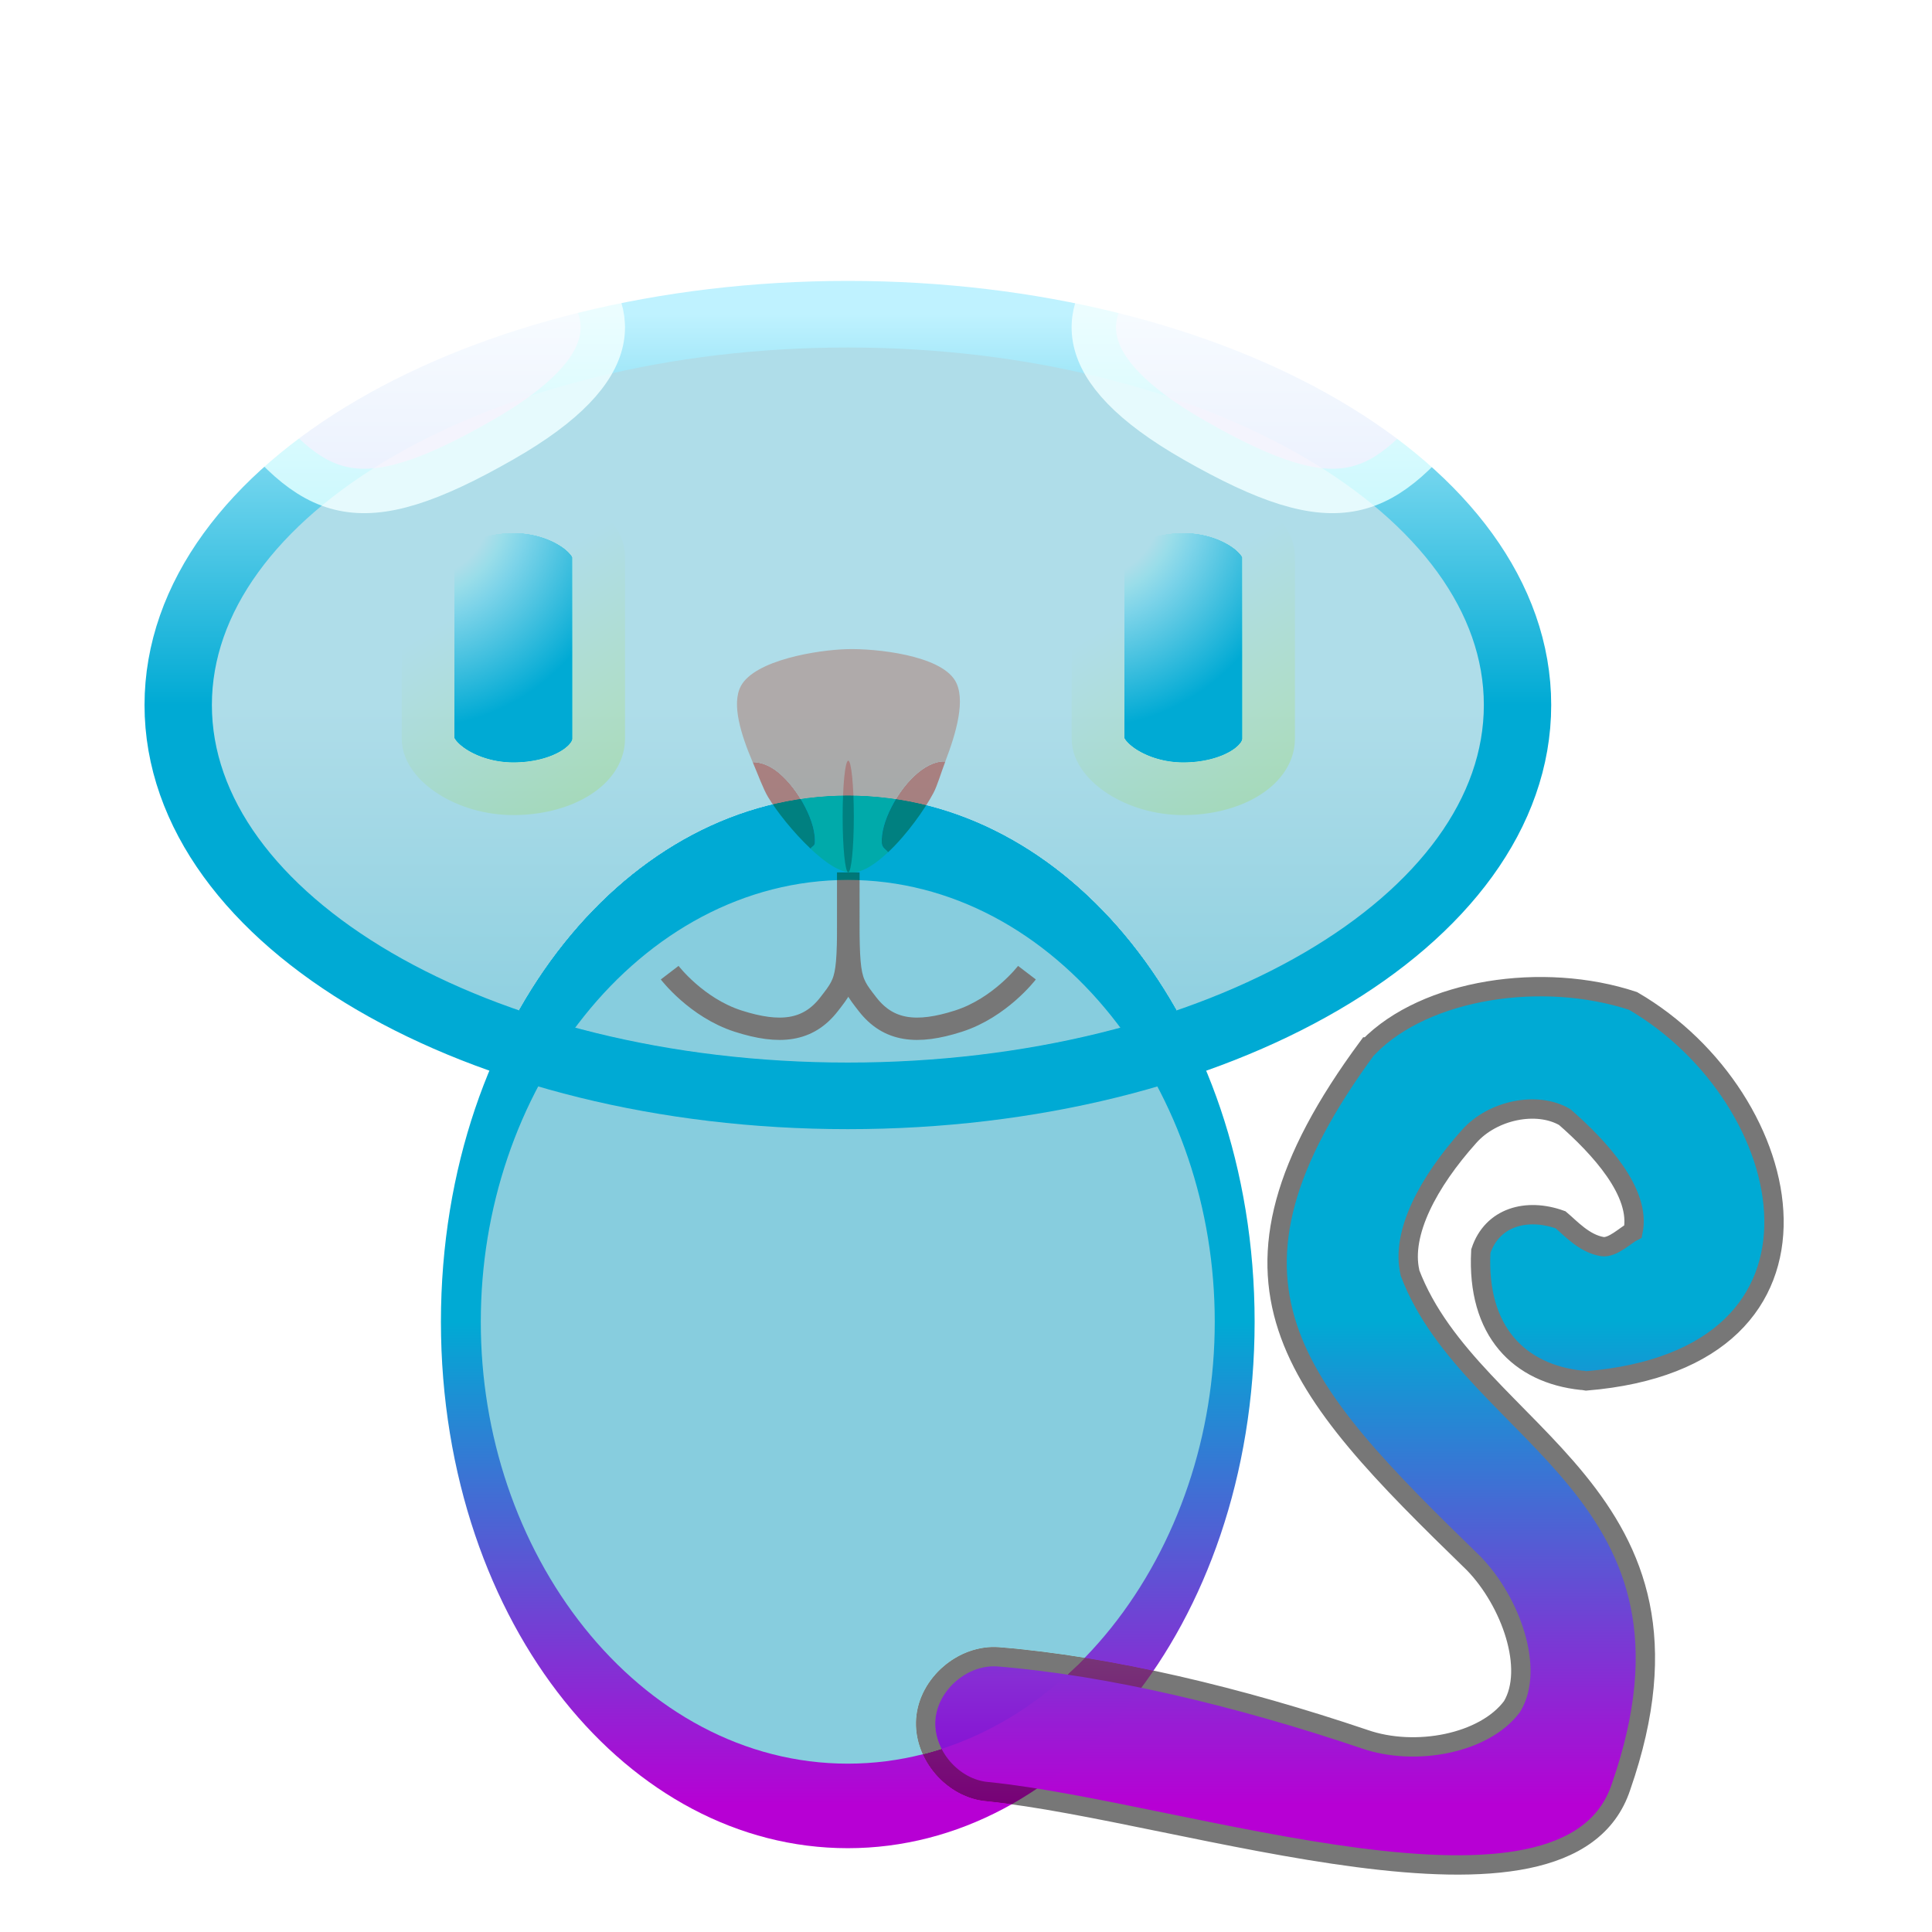<?xml version="1.0" encoding="UTF-8" standalone="no"?>
<!-- Created with Inkscape (http://www.inkscape.org/) -->

<svg
   xmlns:dc="http://purl.org/dc/elements/1.1/"
   xmlns:cc="http://creativecommons.org/ns#"
   xmlns:rdf="http://www.w3.org/1999/02/22-rdf-syntax-ns#"
   xmlns:svg="http://www.w3.org/2000/svg"
   xmlns="http://www.w3.org/2000/svg"
   xmlns:xlink="http://www.w3.org/1999/xlink"
   xmlns:sodipodi="http://sodipodi.sourceforge.net/DTD/sodipodi-0.dtd"
   xmlns:inkscape="http://www.inkscape.org/namespaces/inkscape"
   width="64"
   height="64"
   id="svg2"
   version="1.1"
   inkscape:version="0.48.1 "
   sodipodi:docname="02_cat_improved.svg"
   inkscape:export-filename="C:\Users\Prem\cat.png"
   inkscape:export-xdpi="720"
   inkscape:export-ydpi="720">
  <defs
     id="defs4">
    <linearGradient
       id="linearGradient4101">
      <stop
         style="stop-color:#00aad4;stop-opacity:1;"
         offset="0"
         id="stop4103" />
      <stop
         id="stop4109"
         offset="0.5"
         style="stop-color:#00aad4;stop-opacity:1;" />
      <stop
         style="stop-color:#bff2ff;stop-opacity:1;"
         offset="1"
         id="stop4105" />
    </linearGradient>
    <linearGradient
       id="linearGradient4091">
      <stop
         style="stop-color:#afdde9;stop-opacity:1;"
         offset="0"
         id="stop4093" />
      <stop
         id="stop4099"
         offset="0.5"
         style="stop-color:#afdde9;stop-opacity:1;" />
      <stop
         style="stop-color:#87cdde;stop-opacity:1;"
         offset="1"
         id="stop4095" />
    </linearGradient>
    <linearGradient
       id="linearGradient4081">
      <stop
         style="stop-color:#00aad4;stop-opacity:1;"
         offset="0"
         id="stop4083" />
      <stop
         id="stop4089"
         offset="0.5"
         style="stop-color:#00aad4;stop-opacity:1;" />
      <stop
         style="stop-color:#b700d4;stop-opacity:1;"
         offset="1"
         id="stop4085" />
    </linearGradient>
    <linearGradient
       id="linearGradient4071">
      <stop
         style="stop-color:#ffffff;stop-opacity:1;"
         offset="0"
         id="stop4073" />
      <stop
         style="stop-color:#e0ffbb;stop-opacity:1;"
         offset="1"
         id="stop4075" />
    </linearGradient>
    <linearGradient
       id="linearGradient4059">
      <stop
         style="stop-color:#afdde9;stop-opacity:1;"
         offset="0"
         id="stop4061" />
      <stop
         id="stop4069"
         offset="0.5"
         style="stop-color:#afdde9;stop-opacity:1;" />
      <stop
         style="stop-color:#52b6d0;stop-opacity:1;"
         offset="1"
         id="stop4063" />
    </linearGradient>
    <linearGradient
       id="linearGradient4047">
      <stop
         style="stop-color:#ffffff;stop-opacity:1;"
         offset="0"
         id="stop4049" />
      <stop
         style="stop-color:#00aad4;stop-opacity:1;"
         offset="1"
         id="stop4051" />
    </linearGradient>
    <radialGradient
       inkscape:collect="always"
       xlink:href="#linearGradient4047"
       id="radialGradient4053"
       cx="36.584"
       cy="22.885"
       fx="36.584"
       fy="22.885"
       r="5"
       gradientTransform="matrix(1.305,0.27,-0.296,1.432,-26.802,9.83)"
       gradientUnits="userSpaceOnUse" />
    <radialGradient
       inkscape:collect="always"
       xlink:href="#linearGradient4047"
       id="radialGradient4057"
       gradientUnits="userSpaceOnUse"
       gradientTransform="matrix(1.305,0.27,-0.296,1.432,-4.61,9.83)"
       cx="36.584"
       cy="22.885"
       fx="36.584"
       fy="22.885"
       r="5" />
    <linearGradient
       inkscape:collect="always"
       xlink:href="#linearGradient4059"
       id="linearGradient4065"
       x1="30"
       y1="25"
       x2="30"
       y2="5"
       gradientUnits="userSpaceOnUse"
       gradientTransform="matrix(0.74,0,0,0.74,-8.885,34.507)" />
    <linearGradient
       inkscape:collect="always"
       xlink:href="#linearGradient4059"
       id="linearGradient4067"
       x1="70"
       y1="25"
       x2="70"
       y2="5"
       gradientUnits="userSpaceOnUse"
       gradientTransform="matrix(0.74,0,0,0.74,-8.885,34.507)" />
    <linearGradient
       inkscape:collect="always"
       xlink:href="#linearGradient4071"
       id="linearGradient4077"
       x1="61.178"
       y1="23.178"
       x2="68.822"
       y2="35.822"
       gradientUnits="userSpaceOnUse"
       gradientTransform="matrix(0.74,0,0,0.74,-8.885,35.312)" />
    <linearGradient
       inkscape:collect="always"
       xlink:href="#linearGradient4071"
       id="linearGradient4079"
       x1="31.178"
       y1="23.178"
       x2="38.822"
       y2="35.822"
       gradientUnits="userSpaceOnUse"
       gradientTransform="matrix(0.74,0,0,0.74,-8.885,35.312)" />
    <linearGradient
       inkscape:collect="always"
       xlink:href="#linearGradient4081"
       id="linearGradient4087"
       x1="48.487"
       y1="26.511"
       x2="48.487"
       y2="62.877"
       gradientUnits="userSpaceOnUse" />
    <linearGradient
       inkscape:collect="always"
       xlink:href="#linearGradient4091"
       id="linearGradient4097"
       x1="48.487"
       y1="26.511"
       x2="48.487"
       y2="62.877"
       gradientUnits="userSpaceOnUse" />
    <linearGradient
       inkscape:collect="always"
       xlink:href="#linearGradient4101"
       id="linearGradient4107"
       x1="48.487"
       y1="62.877"
       x2="48.487"
       y2="26.511"
       gradientUnits="userSpaceOnUse" />
    <linearGradient
       inkscape:collect="always"
       xlink:href="#linearGradient4081"
       id="linearGradient4003"
       gradientUnits="userSpaceOnUse"
       x1="50"
       y1="40"
       x2="50"
       y2="90"
       gradientTransform="matrix(0.641,0,0,0.641,-3.968,38.09)" />
    <filter
       id="filter3118"
       inkscape:label="Soft focus lens"
       inkscape:menu="Image effects"
       inkscape:menu-tooltip="Glowing image content without blurring it"
       height="1"
       width="1"
       y="0"
       x="0"
       color-interpolation-filters="sRGB">
      <feColorMatrix
         id="feColorMatrix3120"
         type="saturate"
         values="0"
         result="result1" />
      <feFlood
         id="feFlood3122"
         flood-color="rgb(9,111,152)"
         result="result2" />
      <feBlend
         id="feBlend3124"
         in2="result1"
         mode="screen"
         result="result2" />
      <feComposite
         id="feComposite3126"
         in2="SourceGraphic"
         operator="in"
         in="result2"
         result="fbSourceGraphic" />
      <feColorMatrix
         result="fbSourceGraphicAlpha"
         in="fbSourceGraphic"
         values="0 0 0 -1 0 0 0 0 -1 0 0 0 0 -1 0 0 0 0 1 0"
         id="feColorMatrix3626" />
      <feGaussianBlur
         id="feGaussianBlur3628"
         stdDeviation="5"
         result="result3"
         in="fbSourceGraphic" />
      <feComposite
         id="feComposite3630"
         in2="result3"
         operator="arithmetic"
         in="result3"
         k1="0.5"
         k3="0.5"
         result="result1" />
      <feBlend
         id="feBlend3632"
         in2="result1"
         result="result5"
         mode="screen"
         in="fbSourceGraphic" />
      <feBlend
         id="feBlend3634"
         in2="result5"
         mode="darken"
         in="result5"
         result="result6" />
      <feComposite
         id="feComposite3636"
         in2="fbSourceGraphic"
         operator="in"
         result="fbSourceGraphic" />
      <feColorMatrix
         result="fbSourceGraphicAlpha"
         in="fbSourceGraphic"
         values="0 0 0 -1 0 0 0 0 -1 0 0 0 0 -1 0 0 0 0 1 0"
         id="feColorMatrix3650" />
      <feGaussianBlur
         id="feGaussianBlur3652"
         stdDeviation="5"
         result="result3"
         in="fbSourceGraphic" />
      <feComposite
         in2="result3"
         id="feComposite3654"
         operator="arithmetic"
         in="result3"
         k1="0.5"
         k3="0.5"
         result="result1" />
      <feBlend
         in2="result1"
         id="feBlend3656"
         result="result5"
         mode="screen"
         in="fbSourceGraphic" />
      <feBlend
         in2="result5"
         id="feBlend3658"
         mode="darken"
         in="result5"
         result="result6" />
      <feComposite
         in2="fbSourceGraphic"
         id="feComposite3660"
         operator="in" />
    </filter>
    <filter
       id="filter3128"
       inkscape:label="Soft focus lens"
       inkscape:menu="Image effects"
       inkscape:menu-tooltip="Glowing image content without blurring it"
       height="1"
       width="1"
       y="0"
       x="0"
       color-interpolation-filters="sRGB">
      <feColorMatrix
         id="feColorMatrix3130"
         type="saturate"
         values="0"
         result="result1" />
      <feFlood
         id="feFlood3132"
         flood-color="rgb(9,111,152)"
         result="result2" />
      <feBlend
         id="feBlend3134"
         in2="result1"
         mode="screen"
         result="result2" />
      <feComposite
         id="feComposite3136"
         in2="SourceGraphic"
         operator="in"
         in="result2"
         result="fbSourceGraphic" />
      <feColorMatrix
         result="fbSourceGraphicAlpha"
         in="fbSourceGraphic"
         values="0 0 0 -1 0 0 0 0 -1 0 0 0 0 -1 0 0 0 0 1 0"
         id="feColorMatrix3638" />
      <feGaussianBlur
         id="feGaussianBlur3640"
         stdDeviation="5"
         result="result3"
         in="fbSourceGraphic" />
      <feComposite
         id="feComposite3642"
         in2="result3"
         operator="arithmetic"
         in="result3"
         k1="0.5"
         k3="0.5"
         result="result1" />
      <feBlend
         id="feBlend3644"
         in2="result1"
         result="result5"
         mode="screen"
         in="fbSourceGraphic" />
      <feBlend
         id="feBlend3646"
         in2="result5"
         mode="darken"
         in="result5"
         result="result6" />
      <feComposite
         id="feComposite3648"
         in2="fbSourceGraphic"
         operator="in" />
    </filter>
    <filter
       id="filter3138"
       inkscape:label="Soft focus lens"
       inkscape:menu="Image effects"
       inkscape:menu-tooltip="Glowing image content without blurring it"
       height="1"
       width="1"
       y="0"
       x="0"
       color-interpolation-filters="sRGB">
      <feColorMatrix
         id="feColorMatrix3140"
         type="saturate"
         values="0"
         result="result1" />
      <feFlood
         id="feFlood3142"
         flood-color="rgb(9,111,152)"
         result="result2" />
      <feBlend
         id="feBlend3144"
         in2="result1"
         mode="screen"
         result="result2" />
      <feComposite
         id="feComposite3146"
         in2="SourceGraphic"
         operator="in"
         in="result2"
         result="fbSourceGraphic" />
      <feColorMatrix
         result="fbSourceGraphicAlpha"
         in="fbSourceGraphic"
         values="0 0 0 -1 0 0 0 0 -1 0 0 0 0 -1 0 0 0 0 1 0"
         id="feColorMatrix3662" />
      <feGaussianBlur
         id="feGaussianBlur3664"
         stdDeviation="5"
         result="result3"
         in="fbSourceGraphic" />
      <feComposite
         in2="result3"
         id="feComposite3666"
         operator="arithmetic"
         in="result3"
         k1="0.5"
         k3="0.5"
         result="result1" />
      <feBlend
         in2="result1"
         id="feBlend3668"
         result="result5"
         mode="screen"
         in="fbSourceGraphic" />
      <feBlend
         in2="result5"
         id="feBlend3670"
         mode="darken"
         in="result5"
         result="result6" />
      <feComposite
         in2="fbSourceGraphic"
         id="feComposite3672"
         operator="in" />
    </filter>
    <filter
       id="filter3148"
       inkscape:label="Duotone"
       inkscape:menu="Color"
       inkscape:menu-tooltip="Change colors to a duotone palette"
       height="1"
       width="1"
       y="0"
       x="0"
       color-interpolation-filters="sRGB">
      <feColorMatrix
         id="feColorMatrix3150"
         type="saturate"
         values="0"
         result="result1" />
      <feFlood
         id="feFlood3152"
         flood-color="rgb(9,111,152)"
         result="result2" />
      <feBlend
         id="feBlend3154"
         in2="result1"
         mode="screen"
         result="result2" />
      <feComposite
         id="feComposite3156"
         in2="SourceGraphic"
         operator="in"
         in="result2" />
    </filter>
    <filter
       id="filter3158"
       inkscape:label="Duotone"
       inkscape:menu="Color"
       inkscape:menu-tooltip="Change colors to a duotone palette"
       height="1"
       width="1"
       y="0"
       x="0"
       color-interpolation-filters="sRGB">
      <feColorMatrix
         id="feColorMatrix3160"
         type="saturate"
         values="0"
         result="result1" />
      <feFlood
         id="feFlood3162"
         flood-color="rgb(9,111,152)"
         result="result2" />
      <feBlend
         id="feBlend3164"
         in2="result1"
         mode="screen"
         result="result2" />
      <feComposite
         id="feComposite3166"
         in2="SourceGraphic"
         operator="in"
         in="result2" />
    </filter>
    <filter
       id="filter3698"
       inkscape:label="Soft focus lens"
       inkscape:menu="Image effects"
       inkscape:menu-tooltip="Glowing image content without blurring it"
       height="1"
       y="0"
       width="1"
       x="0"
       color-interpolation-filters="sRGB">
      <feGaussianBlur
         id="feGaussianBlur3700"
         stdDeviation="5"
         result="result3" />
      <feComposite
         in2="result3"
         id="feComposite3702"
         operator="arithmetic"
         in="result3"
         k1="0.5"
         k3="0.5"
         result="result1" />
      <feBlend
         in2="result1"
         id="feBlend3704"
         result="result5"
         mode="screen"
         in="SourceGraphic" />
      <feBlend
         in2="result5"
         id="feBlend3706"
         mode="darken"
         in="result5"
         result="result6" />
      <feComposite
         in2="SourceGraphic"
         id="feComposite3708"
         operator="in" />
    </filter>
    <filter
       id="filter3710"
       inkscape:label="Soft focus lens"
       inkscape:menu="Image effects"
       inkscape:menu-tooltip="Glowing image content without blurring it"
       height="1"
       y="0"
       width="1"
       x="0"
       color-interpolation-filters="sRGB">
      <feGaussianBlur
         id="feGaussianBlur3712"
         stdDeviation="5"
         result="result3" />
      <feComposite
         in2="result3"
         id="feComposite3714"
         operator="arithmetic"
         in="result3"
         k1="0.5"
         k3="0.5"
         result="result1" />
      <feBlend
         in2="result1"
         id="feBlend3716"
         result="result5"
         mode="screen"
         in="SourceGraphic" />
      <feBlend
         in2="result5"
         id="feBlend3718"
         mode="darken"
         in="result5"
         result="result6" />
      <feComposite
         in2="SourceGraphic"
         id="feComposite3720"
         operator="in" />
    </filter>
    <filter
       id="filter3722"
       inkscape:label="Soft focus lens"
       inkscape:menu="Image effects"
       inkscape:menu-tooltip="Glowing image content without blurring it"
       height="1"
       y="0"
       width="1"
       x="0"
       color-interpolation-filters="sRGB">
      <feGaussianBlur
         id="feGaussianBlur3724"
         stdDeviation="5"
         result="result3" />
      <feComposite
         in2="result3"
         id="feComposite3726"
         operator="arithmetic"
         in="result3"
         k1="0.5"
         k3="0.5"
         result="result1" />
      <feBlend
         in2="result1"
         id="feBlend3728"
         result="result5"
         mode="screen"
         in="SourceGraphic" />
      <feBlend
         in2="result5"
         id="feBlend3730"
         mode="darken"
         in="result5"
         result="result6" />
      <feComposite
         in2="SourceGraphic"
         id="feComposite3732"
         operator="in" />
    </filter>
    <filter
       id="filter3734"
       inkscape:label="Soft focus lens"
       inkscape:menu="Image effects"
       inkscape:menu-tooltip="Glowing image content without blurring it"
       height="1"
       y="0"
       width="1"
       x="0"
       color-interpolation-filters="sRGB">
      <feGaussianBlur
         id="feGaussianBlur3736"
         stdDeviation="5"
         result="result3" />
      <feComposite
         in2="result3"
         id="feComposite3738"
         operator="arithmetic"
         in="result3"
         k1="0.5"
         k3="0.5"
         result="result1" />
      <feBlend
         in2="result1"
         id="feBlend3740"
         result="result5"
         mode="screen"
         in="SourceGraphic" />
      <feBlend
         in2="result5"
         id="feBlend3742"
         mode="darken"
         in="result5"
         result="result6" />
      <feComposite
         in2="SourceGraphic"
         id="feComposite3744"
         operator="in" />
    </filter>
    <filter
       id="filter3746"
       inkscape:label="Soft focus lens"
       inkscape:menu="Image effects"
       inkscape:menu-tooltip="Glowing image content without blurring it"
       height="1"
       y="0"
       width="1"
       x="0"
       color-interpolation-filters="sRGB">
      <feGaussianBlur
         id="feGaussianBlur3748"
         stdDeviation="5"
         result="result3" />
      <feComposite
         in2="result3"
         id="feComposite3750"
         operator="arithmetic"
         in="result3"
         k1="0.5"
         k3="0.5"
         result="result1" />
      <feBlend
         in2="result1"
         id="feBlend3752"
         result="result5"
         mode="screen"
         in="SourceGraphic" />
      <feBlend
         in2="result5"
         id="feBlend3754"
         mode="darken"
         in="result5"
         result="result6" />
      <feComposite
         in2="SourceGraphic"
         id="feComposite3756"
         operator="in" />
    </filter>
    <filter
       id="filter3758"
       inkscape:label="Soft focus lens"
       inkscape:menu="Image effects"
       inkscape:menu-tooltip="Glowing image content without blurring it"
       height="1"
       y="0"
       width="1"
       x="0"
       color-interpolation-filters="sRGB">
      <feGaussianBlur
         id="feGaussianBlur3760"
         stdDeviation="5"
         result="result3" />
      <feComposite
         in2="result3"
         id="feComposite3762"
         operator="arithmetic"
         in="result3"
         k1="0.5"
         k3="0.5"
         result="result1" />
      <feBlend
         in2="result1"
         id="feBlend3764"
         result="result5"
         mode="screen"
         in="SourceGraphic" />
      <feBlend
         in2="result5"
         id="feBlend3766"
         mode="darken"
         in="result5"
         result="result6" />
      <feComposite
         in2="SourceGraphic"
         id="feComposite3768"
         operator="in" />
    </filter>
    <filter
       id="filter3770"
       inkscape:label="Soft focus lens"
       inkscape:menu="Image effects"
       inkscape:menu-tooltip="Glowing image content without blurring it"
       height="1"
       y="0"
       width="1"
       x="0"
       color-interpolation-filters="sRGB">
      <feGaussianBlur
         id="feGaussianBlur3772"
         stdDeviation="5"
         result="result3" />
      <feComposite
         in2="result3"
         id="feComposite3774"
         operator="arithmetic"
         in="result3"
         k1="0.5"
         k3="0.5"
         result="result1" />
      <feBlend
         in2="result1"
         id="feBlend3776"
         result="result5"
         mode="screen"
         in="SourceGraphic" />
      <feBlend
         in2="result5"
         id="feBlend3778"
         mode="darken"
         in="result5"
         result="result6" />
      <feComposite
         in2="SourceGraphic"
         id="feComposite3780"
         operator="in" />
    </filter>
    <filter
       id="filter3782"
       inkscape:label="Soft focus lens"
       inkscape:menu="Image effects"
       inkscape:menu-tooltip="Glowing image content without blurring it"
       height="1"
       y="0"
       width="1"
       x="0"
       color-interpolation-filters="sRGB">
      <feGaussianBlur
         id="feGaussianBlur3784"
         stdDeviation="5"
         result="result3" />
      <feComposite
         in2="result3"
         id="feComposite3786"
         operator="arithmetic"
         in="result3"
         k1="0.5"
         k3="0.5"
         result="result1" />
      <feBlend
         in2="result1"
         id="feBlend3788"
         result="result5"
         mode="screen"
         in="SourceGraphic" />
      <feBlend
         in2="result5"
         id="feBlend3790"
         mode="darken"
         in="result5"
         result="result6" />
      <feComposite
         in2="SourceGraphic"
         id="feComposite3792"
         operator="in" />
    </filter>
    <radialGradient
       inkscape:collect="always"
       xlink:href="#linearGradient4047"
       id="radialGradient4714"
       gradientUnits="userSpaceOnUse"
       gradientTransform="matrix(1.305,0.27,-0.296,1.432,-4.61,10.148)"
       cx="36.584"
       cy="22.885"
       fx="36.584"
       fy="22.885"
       r="5" />
    <linearGradient
       inkscape:collect="always"
       xlink:href="#linearGradient4071"
       id="linearGradient4716"
       gradientUnits="userSpaceOnUse"
       gradientTransform="matrix(0.74,0,0,0.74,-8.885,35.63)"
       x1="61.178"
       y1="23.178"
       x2="68.822"
       y2="35.822" />
    <radialGradient
       inkscape:collect="always"
       xlink:href="#linearGradient4047"
       id="radialGradient4718"
       gradientUnits="userSpaceOnUse"
       gradientTransform="matrix(1.305,0.27,-0.296,1.432,-26.802,10.148)"
       cx="36.584"
       cy="22.885"
       fx="36.584"
       fy="22.885"
       r="5" />
    <linearGradient
       inkscape:collect="always"
       xlink:href="#linearGradient4071"
       id="linearGradient4720"
       gradientUnits="userSpaceOnUse"
       gradientTransform="matrix(0.74,0,0,0.74,-8.885,35.63)"
       x1="31.178"
       y1="23.178"
       x2="38.822"
       y2="35.822" />
  </defs>
  <sodipodi:namedview
     id="base"
     pagecolor="#ffffff"
     bordercolor="#666666"
     borderopacity="1.0"
     inkscape:pageopacity="0.0"
     inkscape:pageshadow="2"
     inkscape:zoom="10.54"
     inkscape:cx="34.156727"
     inkscape:cy="40.012983"
     inkscape:document-units="px"
     inkscape:current-layer="layer4"
     showgrid="false"
     inkscape:window-width="1366"
     inkscape:window-height="716"
     inkscape:window-x="-8"
     inkscape:window-y="-8"
     inkscape:window-maximized="1"
     inkscape:snap-bbox="true"
     inkscape:bbox-paths="true"
     inkscape:bbox-nodes="true"
     inkscape:snap-bbox-edge-midpoints="true"
     inkscape:snap-bbox-midpoints="true"
     inkscape:object-paths="true"
     inkscape:snap-intersection-paths="true"
     inkscape:object-nodes="true"
     inkscape:snap-smooth-nodes="true"
     inkscape:snap-midpoints="true"
     inkscape:snap-object-midpoints="true"
     inkscape:snap-center="true"
     inkscape:snap-page="true"
     inkscape:snap-global="false" />
  <g
     inkscape:groupmode="layer"
     id="layer5"
     inkscape:label="Tail"
     style="display:inline"
     transform="translate(0,-36)">
    <path
       style="font-size:medium;font-style:normal;font-variant:normal;font-weight:normal;font-stretch:normal;text-indent:0;text-align:start;text-decoration:none;line-height:normal;letter-spacing:normal;word-spacing:normal;text-transform:none;direction:ltr;block-progression:tb;writing-mode:lr-tb;text-anchor:start;baseline-shift:baseline;color:#000000;fill:url(#linearGradient4003);fill-opacity:1;stroke:#777777;stroke-width:0.641;stroke-miterlimit:4;stroke-opacity:1;stroke-dasharray:none;marker:none;visibility:visible;display:inline;overflow:visible;enable-background:accumulate;font-family:Sans;-inkscape-font-specification:Sans;filter:url(#filter3118)"
       d="m 45.339,70.681 -0.02,0 c -5.762,7.799 -2.522,11.252 3.508,17.117 1.213,1.257 2.012,3.481 1.263,4.73 -0.91,1.229 -3.204,1.671 -4.891,1.082 -4.109,-1.389 -8.429,-2.427 -12.126,-2.726 -1.17,-0.09 -2.317,0.894 -2.406,2.064 -0.089,1.171 0.895,2.317 2.065,2.405 6.456,0.659 19.19,5.208 20.966,-0.16 3.404,-9.784 -4.929,-11.58 -6.995,-17.037 -0.002,-0.006 0.001,-0.014 0,-0.02 -0.292,-1.285 0.604,-2.974 1.964,-4.49 0.772,-0.871 2.243,-1.181 3.167,-0.641 1.139,0.995 2.531,2.494 2.264,3.785 -0.239,0.118 -0.674,0.557 -1.022,0.505 -0.601,-0.101 -1.056,-0.617 -1.379,-0.887 -1.122,-0.405 -2.269,-0.093 -2.643,1.039 -0.142,2.665 1.283,4.061 3.341,4.278 0.013,0.001 0.027,-0.001 0.04,0 0.034,0.003 0.066,0.017 0.1,0.02 9.008,-0.738 7.086,-9.371 1.563,-12.587 -2.984,-0.989 -6.873,-0.403 -8.759,1.523 z"
       id="path4128"
       inkscape:connector-curvature="0"
       sodipodi:nodetypes="ccccccsccccccccccccccc" />
  </g>
  <g
     inkscape:label="Body"
     inkscape:groupmode="layer"
     id="layer1"
     transform="translate(0,-988.362)"
     style="display:inline">
    <path
       transform="matrix(0.416,0,0,0.882,7.913,992.728)"
       d="m 79.297,44.694 c 0,10.042 -13.794,18.183 -30.81,18.183 -17.016,0 -30.81,-8.141 -30.81,-18.183 0,-10.042 13.794,-18.183 30.81,-18.183 17.016,0 30.81,8.141 30.81,18.183 z"
       sodipodi:ry="18.182745"
       sodipodi:rx="30.809652"
       sodipodi:cy="44.694149"
       sodipodi:cx="48.487324"
       id="path3000"
       style="fill:#87cdde;fill-opacity:1;stroke:url(#linearGradient4087);stroke-width:3.175;stroke-miterlimit:4;stroke-opacity:1;stroke-dasharray:none;filter:url(#filter3128)"
       sodipodi:type="arc" />
  </g>
  <g
     inkscape:groupmode="layer"
     id="layer2"
     inkscape:label="Head"
     style="display:inline"
     transform="translate(0,-36)">
    <path
       sodipodi:type="arc"
       style="fill:url(#linearGradient4097);fill-opacity:1;stroke:url(#linearGradient4107);stroke-width:3.099;stroke-miterlimit:4;stroke-opacity:1;stroke-dasharray:none;marker-start:none;display:inline;filter:url(#filter3138)"
       id="path2998"
       sodipodi:cx="48.487324"
       sodipodi:cy="44.694149"
       sodipodi:rx="30.809652"
       sodipodi:ry="18.182745"
       d="m 79.297,44.694 c 0,10.042 -13.794,18.183 -30.81,18.183 -17.016,0 -30.81,-8.141 -30.81,-18.183 0,-10.042 13.794,-18.183 30.81,-18.183 17.016,0 30.81,8.141 30.81,18.183 z"
       transform="matrix(0.72,0,0,0.712,-6.824,27.533)" />
  </g>
  <g
     inkscape:groupmode="layer"
     id="layer3"
     inkscape:label="Ears and Legs"
     style="display:inline"
     transform="translate(0,-36)">
    <path
       style="fill:#ddafe9;fill-opacity:1;stroke:url(#linearGradient4067);stroke-width:1.471;stroke-linecap:butt;stroke-linejoin:round;stroke-miterlimit:4;stroke-opacity:1;stroke-dasharray:none;display:inline;filter:url(#filter3148)"
       inkscape:transform-center-x="1.5789551"
       inkscape:transform-center-y="-0.37669978"
       d="m 39.558,50.578 c -4.202,-2.402 -3.821,-4.363 -2.124,-5.958 0.751,-0.706 3.471,-2.694 4.638,-3.335 2.775,-1.524 6.467,-2.345 6.467,-2.345 0,0 2.381,6.975 -0.138,10.268 -2.575,3.367 -3.998,4.14 -8.844,1.37 z"
       id="path3994"
       inkscape:connector-curvature="0"
       sodipodi:nodetypes="ssscss" />
    <path
       sodipodi:nodetypes="ssscss"
       inkscape:connector-curvature="0"
       id="path4016"
       d="m 16.645,50.578 c 4.202,-2.402 3.821,-4.363 2.124,-5.958 -0.751,-0.706 -3.471,-2.694 -4.638,-3.335 -2.775,-1.524 -6.467,-2.345 -6.467,-2.345 0,0 -2.381,6.975 0.138,10.268 2.575,3.367 3.998,4.14 8.844,1.37 z"
       inkscape:transform-center-y="-0.37669978"
       inkscape:transform-center-x="-1.5789554"
       style="fill:#ddafe9;fill-opacity:1;stroke:url(#linearGradient4065);stroke-width:1.471;stroke-linecap:butt;stroke-linejoin:round;stroke-miterlimit:4;stroke-opacity:1;stroke-dasharray:none;display:inline;filter:url(#filter3158)" />
  </g>
  <g
     inkscape:groupmode="layer"
     id="layer4"
     inkscape:label="Face"
     style="display:inline"
     transform="translate(0,-36)">
    <rect
       style="fill:url(#radialGradient4718);fill-opacity:1;stroke:url(#linearGradient4720);stroke-width:1.743;stroke-linecap:round;stroke-linejoin:round;stroke-miterlimit:4;stroke-opacity:1;stroke-dasharray:none;filter:url(#filter3698)"
       id="rect4021"
       width="5.654"
       height="9.353"
       x="14.179"
       y="52.776"
       rx="2.827"
       ry="1.659" />
    <rect
       ry="1.659"
       rx="2.827"
       y="52.776"
       x="36.371"
       height="9.353"
       width="5.654"
       id="rect4055"
       style="fill:url(#radialGradient4714);fill-opacity:1;stroke:url(#linearGradient4716);stroke-width:1.743;stroke-linecap:round;stroke-linejoin:round;stroke-miterlimit:4;stroke-opacity:1;stroke-dasharray:none;filter:url(#filter3710)" />
    <path
       style="fill:#ff8080;fill-opacity:1;stroke:none;display:inline;filter:url(#filter3722)"
       d="m 26.853,64.115 c 0.031,-0.079 0.132,-0.084 0.139,-0.185 0.022,-0.326 -0.088,-0.744 -0.324,-1.202 -0.236,-0.458 -0.548,-0.859 -0.878,-1.133 -0.297,-0.246 -0.602,-0.349 -0.855,-0.347 0.179,0.421 0.349,0.89 0.509,1.156 0.281,0.466 0.825,1.162 1.41,1.711 z"
       id="path3958"
       inkscape:connector-curvature="0" />
    <path
       style="fill:#ff8080;fill-opacity:1;stroke:none;display:inline;filter:url(#filter3734)"
       d="m 31.315,61.226 c -0.262,-0.02 -0.588,0.11 -0.902,0.37 -0.331,0.274 -0.643,0.675 -0.878,1.133 -0.236,0.458 -0.345,0.876 -0.324,1.202 0.011,0.16 0.137,0.2 0.208,0.301 0.632,-0.593 1.219,-1.432 1.503,-1.965 0.128,-0.24 0.252,-0.673 0.393,-1.04 z"
       id="path3961"
       inkscape:connector-curvature="0" />
    <path
       style="fill:#ffaaaa;fill-opacity:1;stroke:none;display:inline;filter:url(#filter3746)"
       d="m 28.055,57.504 c -0.967,0.026 -3.053,0.359 -3.514,1.225 -0.315,0.593 0.006,1.61 0.393,2.52 0.254,-0.002 0.558,0.1 0.855,0.347 0.331,0.274 0.643,0.675 0.878,1.133 0.236,0.458 0.345,0.876 0.324,1.202 -0.007,0.101 -0.108,0.106 -0.139,0.185 0.469,0.44 0.957,0.798 1.387,0.786 0.372,-0.01 0.783,-0.299 1.179,-0.67 -0.071,-0.101 -0.197,-0.14 -0.208,-0.301 -0.022,-0.326 0.088,-0.744 0.324,-1.202 0.236,-0.458 0.548,-0.859 0.878,-1.133 0.314,-0.26 0.64,-0.39 0.902,-0.37 0.366,-0.957 0.689,-2.074 0.324,-2.682 -0.506,-0.84 -2.616,-1.067 -3.583,-1.04 z"
       id="path3871"
       inkscape:connector-curvature="0" />
    <path
       sodipodi:type="arc"
       style="fill:#ff8080;fill-opacity:1;stroke:none;filter:url(#filter3758)"
       id="path3895"
       sodipodi:cx="7.0208731"
       sodipodi:cy="48.576851"
       sodipodi:rx="0.37950665"
       sodipodi:ry="3.9848197"
       d="m 7.4,48.577 c 0,2.201 -0.17,3.985 -0.38,3.985 -0.21,0 -0.38,-1.784 -0.38,-3.985 0,-2.201 0.17,-3.985 0.38,-3.985 0.21,0 0.38,1.784 0.38,3.985 z"
       transform="matrix(0.487,0,0,0.464,24.68,40.508)" />
    <path
       style="fill:none;stroke:#777777;stroke-width:0.74;stroke-linecap:butt;stroke-linejoin:miter;stroke-miterlimit:4;stroke-opacity:1;stroke-dasharray:none;filter:url(#filter3770)"
       d="m 28.102,64.901 c 0,3.542 -0.049,3.486 0.641,4.372 0.69,0.885 1.627,0.996 3.008,0.553 1.381,-0.443 2.268,-1.605 2.268,-1.605"
       id="path3965"
       inkscape:connector-curvature="0" />
    <path
       inkscape:connector-curvature="0"
       id="path3967"
       d="m 28.101,64.901 c 0,3.542 0.049,3.486 -0.641,4.372 -0.69,0.885 -1.627,0.996 -3.008,0.553 -1.381,-0.443 -2.268,-1.605 -2.268,-1.605"
       style="fill:none;stroke:#777777;stroke-width:0.74;stroke-linecap:butt;stroke-linejoin:miter;stroke-miterlimit:4;stroke-opacity:1;stroke-dasharray:none;filter:url(#filter3782)" />
  </g>
</svg>
